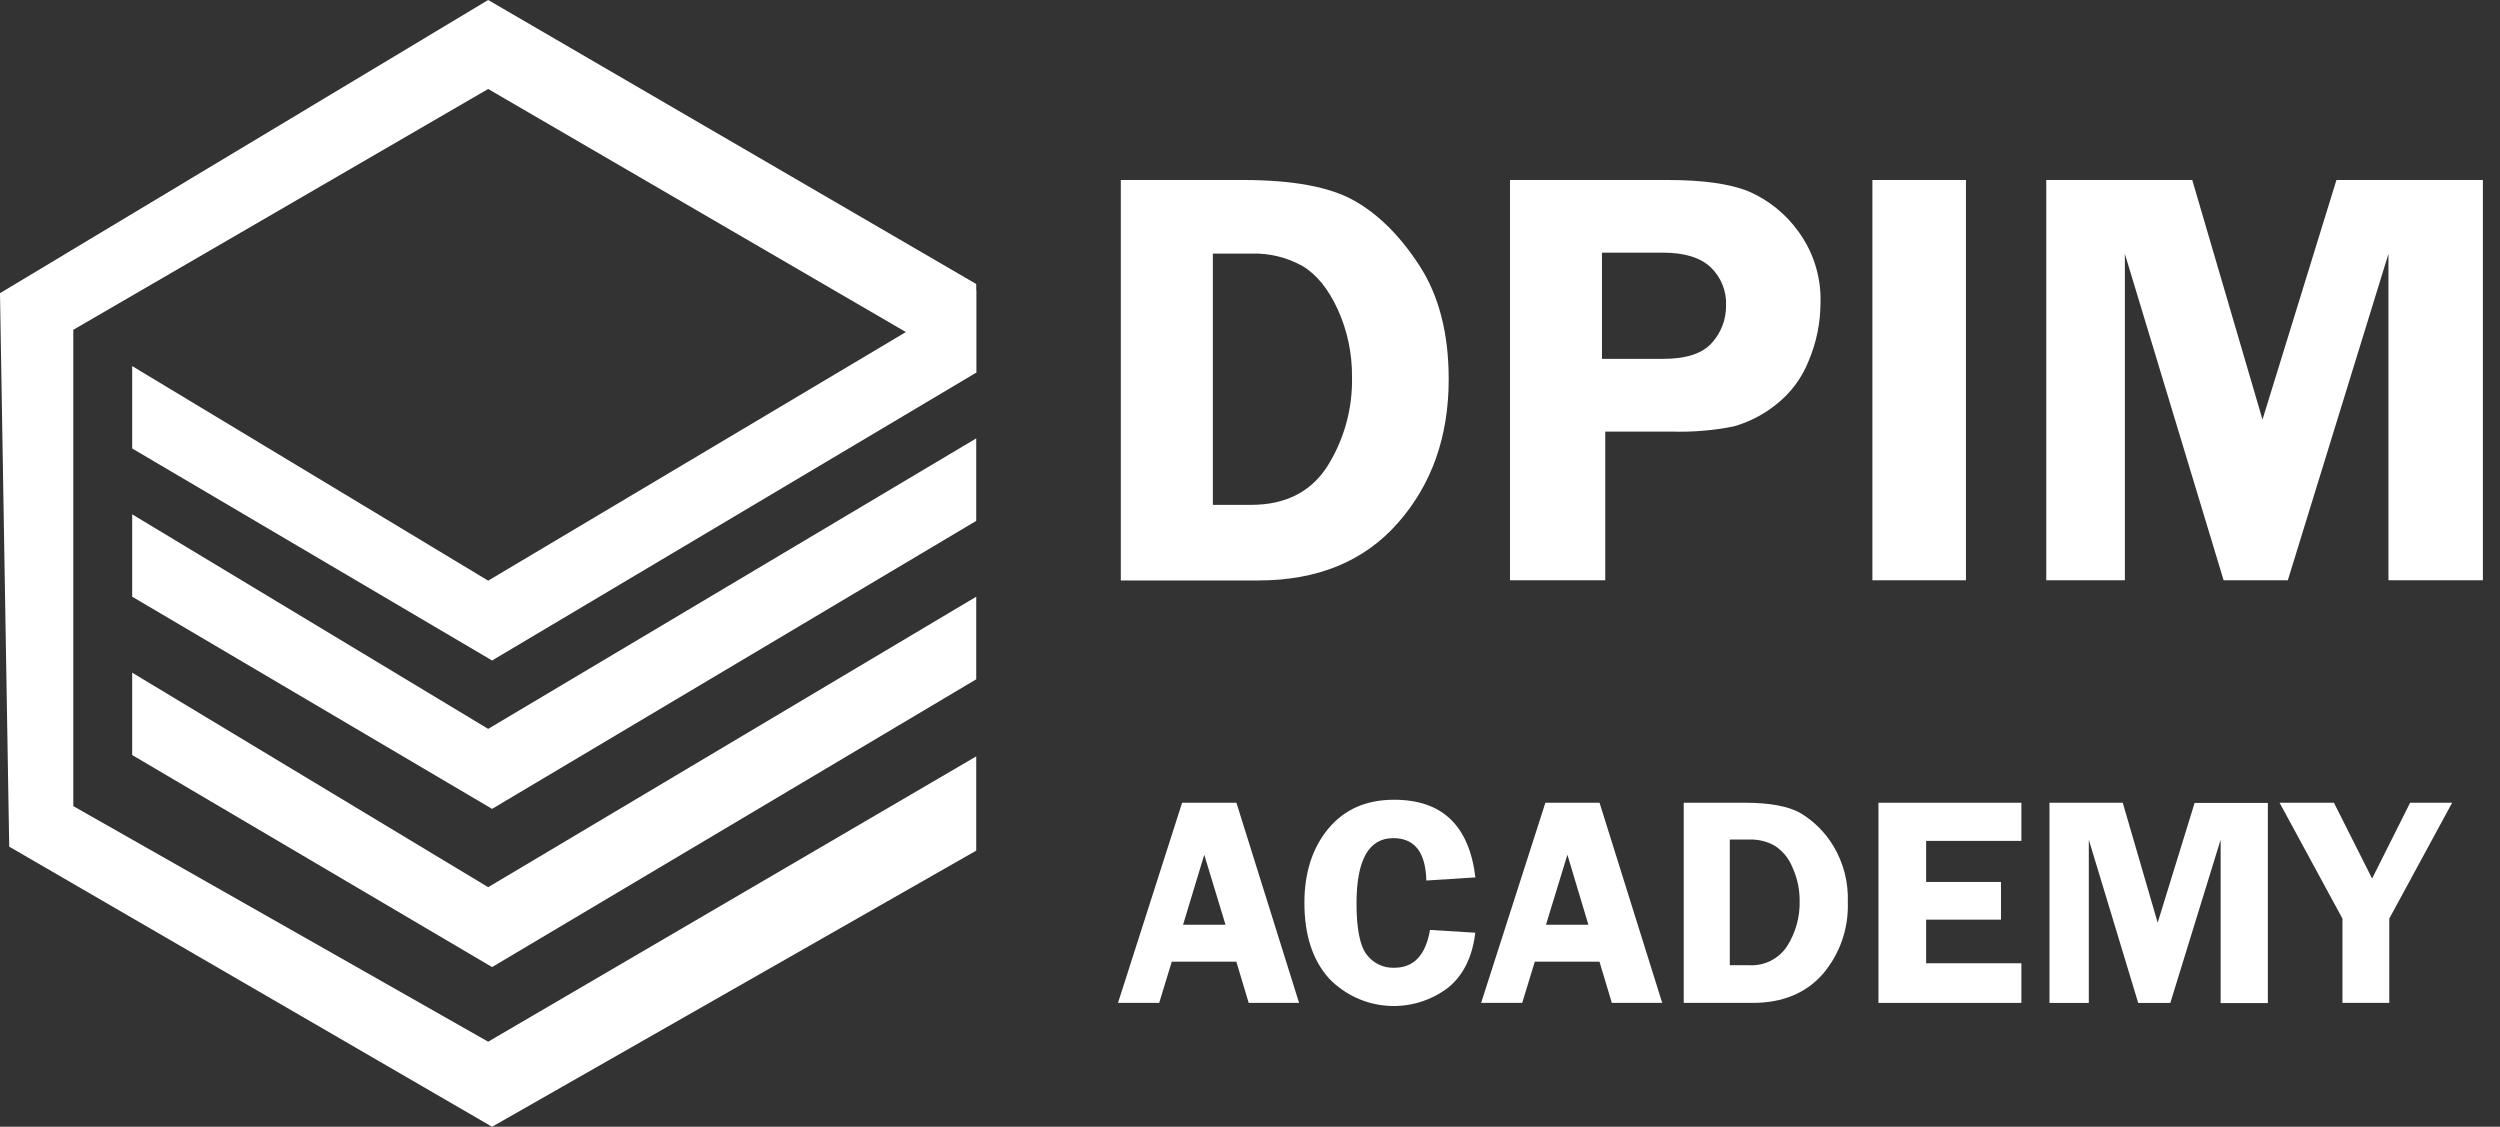 <svg width="71" height="32" viewBox="0 0 71 32" fill="none" xmlns="http://www.w3.org/2000/svg">
<rect x="0" y="0" width="71" height="32" fill="#333333" stroke="none"/>
<g clip-path="url(#clip0)">
<path d="M31.831 5.112H35.301C36.715 5.112 37.769 5.308 38.461 5.699C39.154 6.09 39.773 6.709 40.32 7.556C40.868 8.404 41.143 9.475 41.143 10.771C41.143 12.398 40.663 13.757 39.704 14.848C38.745 15.939 37.422 16.485 35.735 16.485H31.831V5.112ZM34.445 7.202V14.338H35.529C36.5 14.338 37.221 13.976 37.691 13.252C38.172 12.489 38.418 11.602 38.397 10.7C38.403 10.041 38.265 9.389 37.993 8.789C37.724 8.204 37.391 7.793 36.992 7.556C36.553 7.311 36.057 7.188 35.555 7.202H34.445Z" fill="white"/>
<path d="M45.589 12.257V16.48H42.884V5.112H47.364C48.362 5.112 49.127 5.219 49.658 5.434C50.227 5.679 50.718 6.076 51.078 6.58C51.505 7.165 51.725 7.877 51.702 8.601C51.701 9.165 51.588 9.723 51.369 10.242C51.174 10.738 50.849 11.173 50.428 11.499C50.079 11.777 49.678 11.983 49.25 12.107C48.663 12.226 48.063 12.276 47.464 12.257H45.589ZM45.496 10.192H47.229C47.889 10.192 48.353 10.04 48.62 9.734C48.881 9.446 49.023 9.07 49.02 8.681C49.03 8.477 48.995 8.273 48.918 8.083C48.841 7.893 48.724 7.722 48.575 7.582C48.279 7.31 47.827 7.175 47.223 7.175H45.496V10.192Z" fill="white"/>
<path d="M55.833 5.112V16.48H53.176V5.112H55.833Z" fill="white"/>
<path d="M63.151 16.48L60.346 7.21V16.48H58.114V5.112H62.26L64.255 11.916L66.355 5.112H70.514V16.48H67.832V7.21L64.974 16.48H63.151Z" fill="white"/>
<path d="M35.114 22.798L36.894 28.482H35.463L35.112 27.312H33.278L32.921 28.482H31.751L33.572 22.798H35.114ZM33.599 26.262H34.804L34.201 24.275L33.599 26.262Z" fill="white"/>
<path d="M41.901 24.918L40.508 25.007C40.488 24.204 40.175 23.803 39.569 23.803C38.873 23.803 38.525 24.421 38.525 25.656C38.525 26.369 38.62 26.851 38.808 27.103C38.899 27.227 39.019 27.326 39.157 27.393C39.295 27.459 39.448 27.491 39.601 27.484C40.152 27.484 40.489 27.126 40.612 26.41L41.898 26.489C41.817 27.17 41.564 27.687 41.139 28.04C40.643 28.423 40.022 28.61 39.397 28.564C38.771 28.518 38.185 28.244 37.749 27.793C37.279 27.273 37.045 26.555 37.045 25.64C37.045 24.783 37.272 24.08 37.726 23.532C38.181 22.985 38.803 22.712 39.593 22.713C40.956 22.712 41.726 23.447 41.901 24.918Z" fill="white"/>
<path d="M45.427 22.798L47.207 28.482H45.776L45.425 27.312H43.588L43.231 28.482H42.064L43.889 22.798H45.427ZM43.906 26.262H45.11L44.514 24.275L43.906 26.262Z" fill="white"/>
<path d="M47.818 22.798H49.552C50.26 22.798 50.787 22.896 51.134 23.092C51.516 23.321 51.835 23.64 52.065 24.021C52.357 24.505 52.5 25.064 52.478 25.629C52.503 26.372 52.249 27.099 51.766 27.664C51.285 28.209 50.623 28.481 49.782 28.482H47.818V22.798ZM49.126 23.843V27.412H49.676C49.888 27.425 50.1 27.381 50.289 27.286C50.479 27.19 50.64 27.046 50.756 26.868C50.997 26.487 51.12 26.043 51.11 25.592C51.113 25.263 51.044 24.937 50.907 24.637C50.808 24.385 50.633 24.17 50.407 24.021C50.189 23.897 49.94 23.836 49.689 23.843H49.126Z" fill="white"/>
<path d="M57.407 23.881H54.702V25.047H56.828V26.118H54.702V27.357H57.407V28.482H53.348V22.798H57.407V23.881Z" fill="white"/>
<path d="M60.725 28.483L59.322 23.848V28.483H58.205V22.798H60.286L61.278 26.204L62.327 22.803H64.407V28.487H63.066V23.848L61.637 28.483H60.725Z" fill="white"/>
<path d="M69.641 22.798L67.855 26.089V28.482H66.526V26.089L64.74 22.798H66.284L67.368 24.951L68.447 22.798H69.641Z" fill="white"/>
<path d="M27.725 21.481V24.158L13.975 32L0.262 24.045L0 8.326L13.864 0L27.725 8.066V10.593L13.864 2.527L2.082 9.366V22.894L13.864 29.584L27.725 21.481Z" fill="white"/>
<path d="M27.725 12.45V14.793L13.975 22.972L3.754 16.946V14.607L13.864 20.7L27.725 12.45Z" fill="white"/>
<path d="M27.725 8.241V10.583L13.975 18.758L3.754 12.737V10.397L13.864 16.491L27.725 8.241Z" fill="white"/>
<path d="M27.725 16.946V19.292L13.975 27.465L3.754 21.443V19.104L13.864 25.196L27.725 16.946Z" fill="white"/>
</g>
<defs>
<clipPath id="clip0">
<rect width="70.514" height="32" fill="white"/>
</clipPath>
</defs>
</svg>
